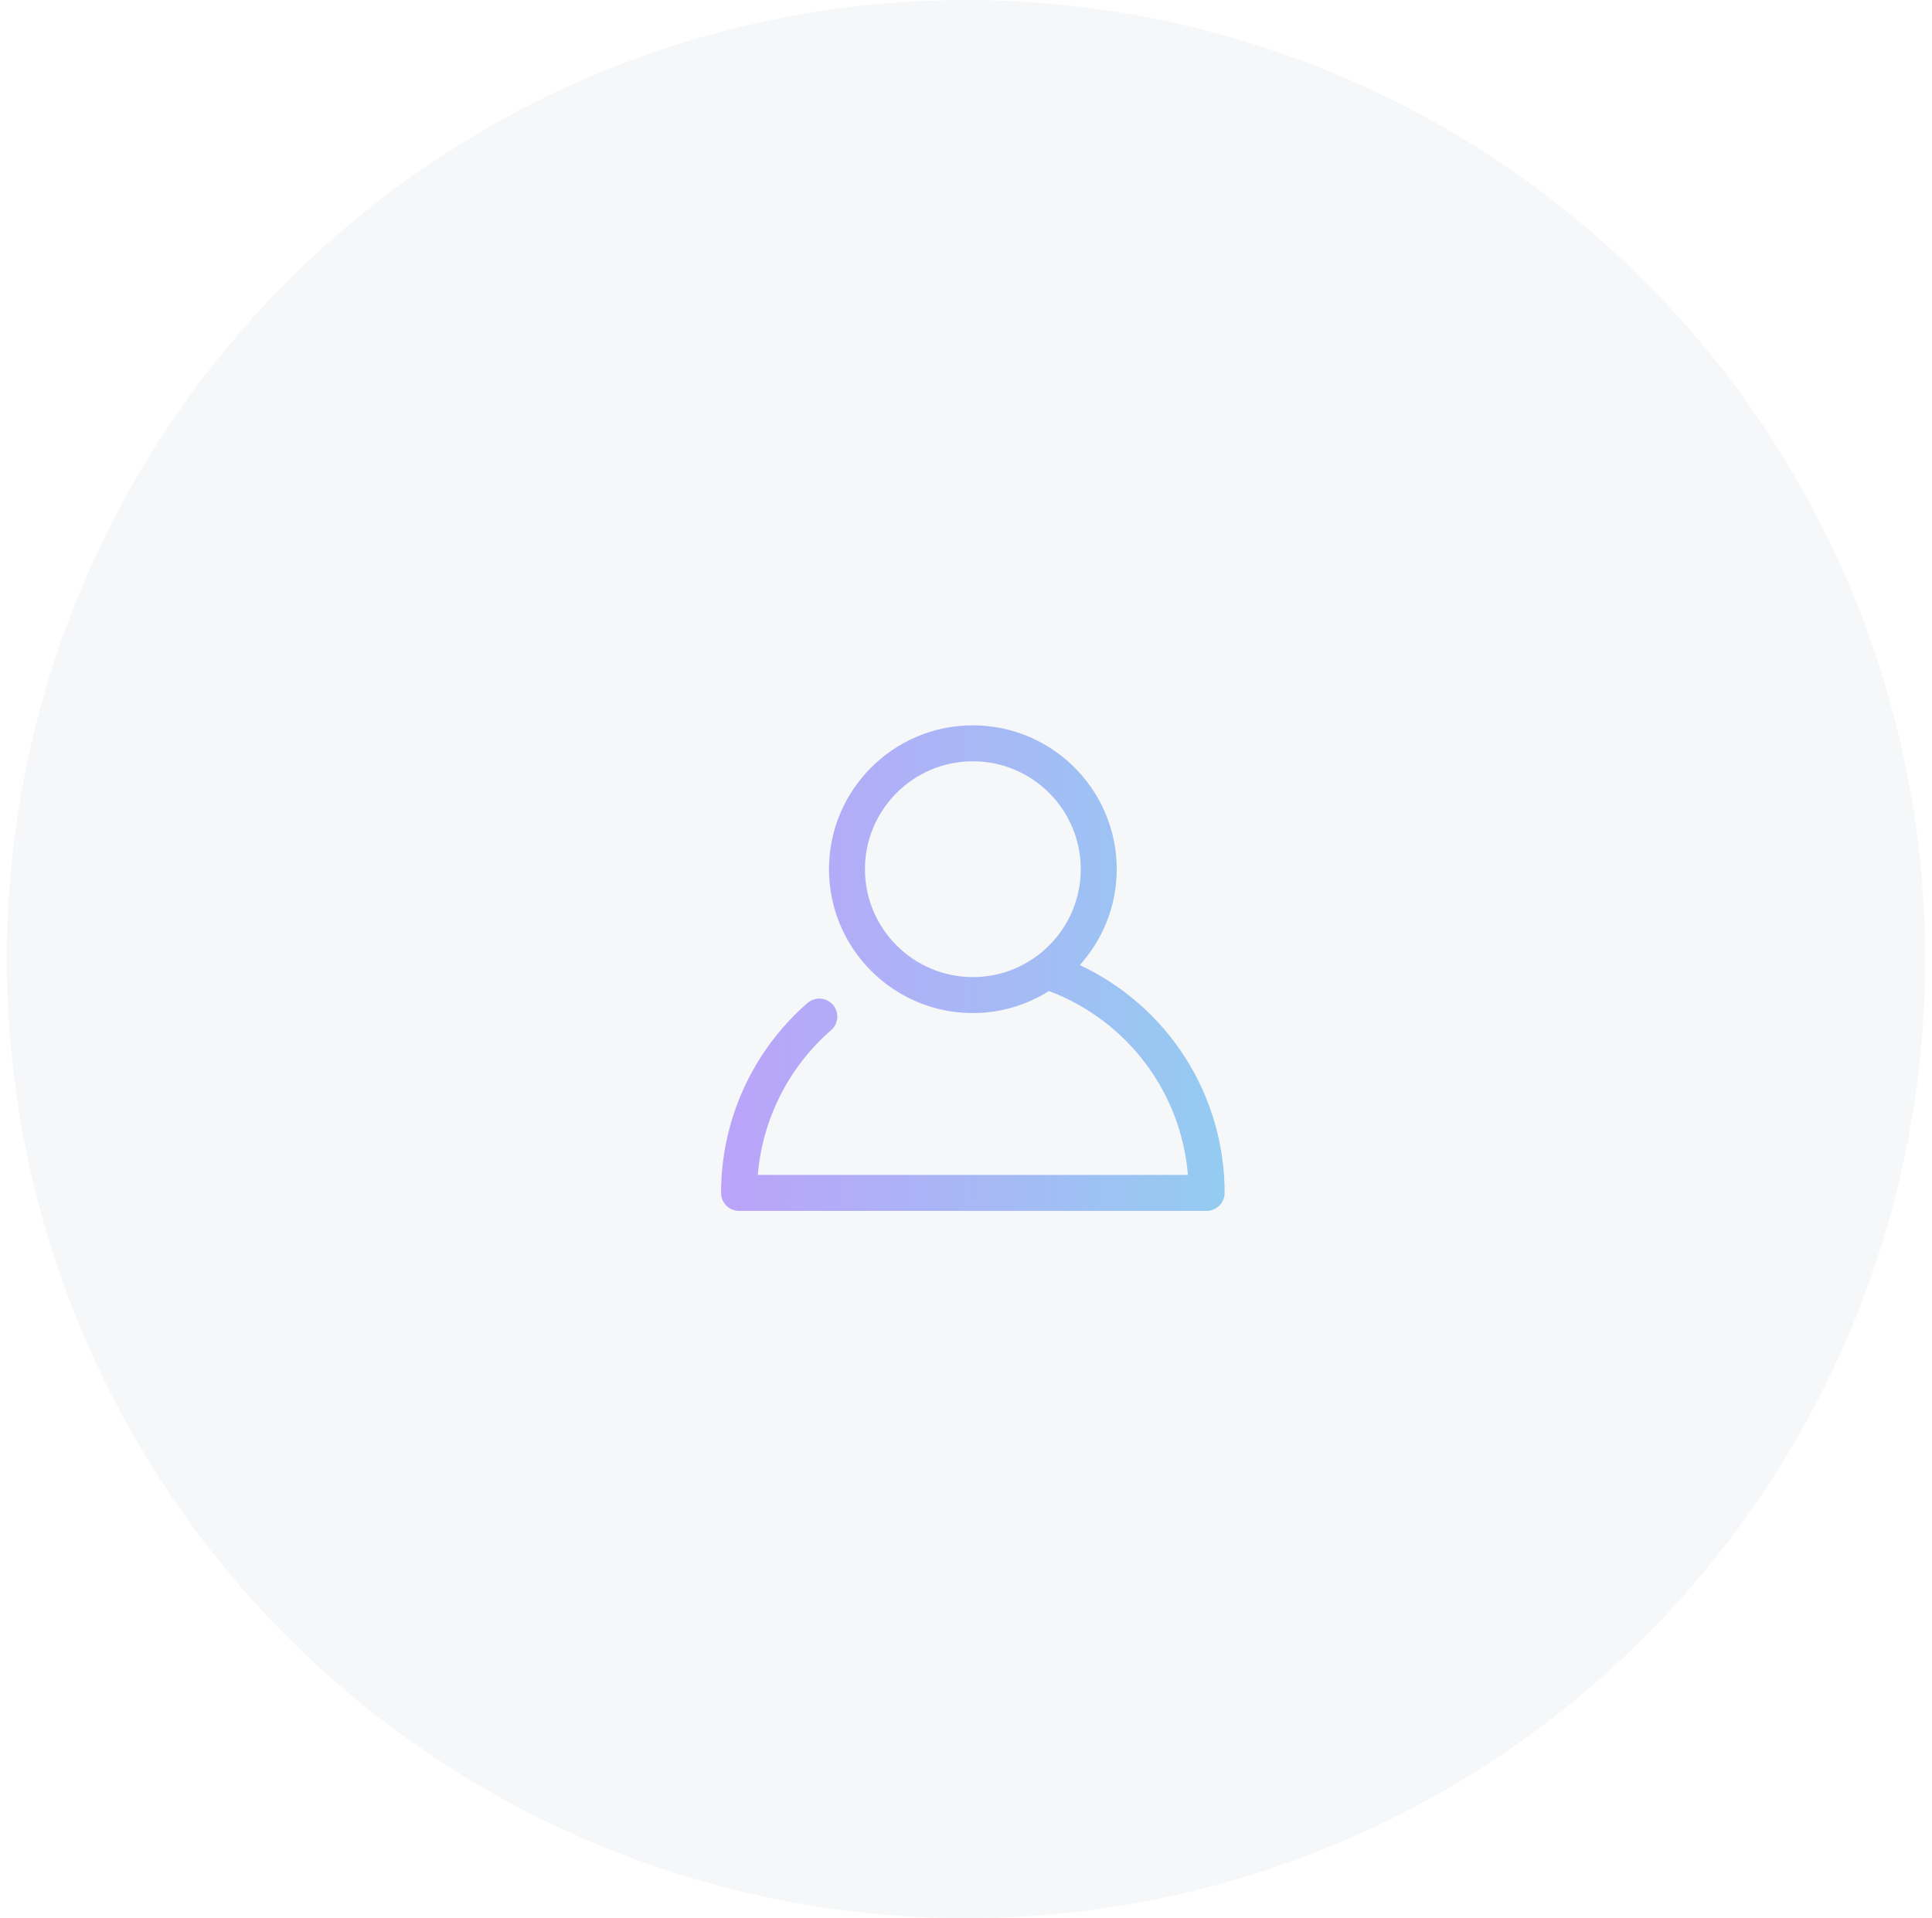 <svg width="141" height="140" viewBox="0 0 141 140" fill="none" xmlns="http://www.w3.org/2000/svg">
<circle cx="70.5" cy="70" r="70" fill="#C1C9D2" fill-opacity="0.15"/>
<g clip-path="url(#clip0_1611_6925)">
<path d="M78.805 70.436C80.475 68.576 81.5 66.127 81.5 63.438C81.5 57.648 76.789 52.938 71 52.938C65.211 52.938 60.5 57.648 60.5 63.438C60.5 69.227 65.211 73.938 71 73.938C73.041 73.938 74.941 73.343 76.556 72.331C82.265 74.482 86.196 79.707 86.696 85.75H55.305C55.645 81.683 57.553 77.889 60.657 75.183C61.205 74.707 61.261 73.878 60.785 73.331C60.31 72.785 59.48 72.727 58.933 73.204C54.923 76.698 52.625 81.748 52.625 87.062C52.625 87.788 53.213 88.375 53.938 88.375H88.062C88.788 88.375 89.375 87.788 89.375 87.062C89.375 79.862 85.201 73.432 78.805 70.436ZM63.125 63.438C63.125 59.094 66.657 55.562 71 55.562C75.343 55.562 78.875 59.094 78.875 63.438C78.875 67.781 75.343 71.312 71 71.312C66.657 71.312 63.125 67.781 63.125 63.438Z" fill="url(#paint0_linear_1611_6925)" fill-opacity="0.6"/>
</g>
<defs>
<linearGradient id="paint0_linear_1611_6925" x1="52.625" y1="52.938" x2="89.672" y2="53.251" gradientUnits="userSpaceOnUse">
<stop stop-color="#956AFB"/>
<stop offset="1" stop-color="#53AFED"/>
</linearGradient>
<clipPath id="clip0_1611_6925">
<rect width="42" height="42" fill="white" transform="translate(50 49)"/>
</clipPath>
</defs>
</svg>
